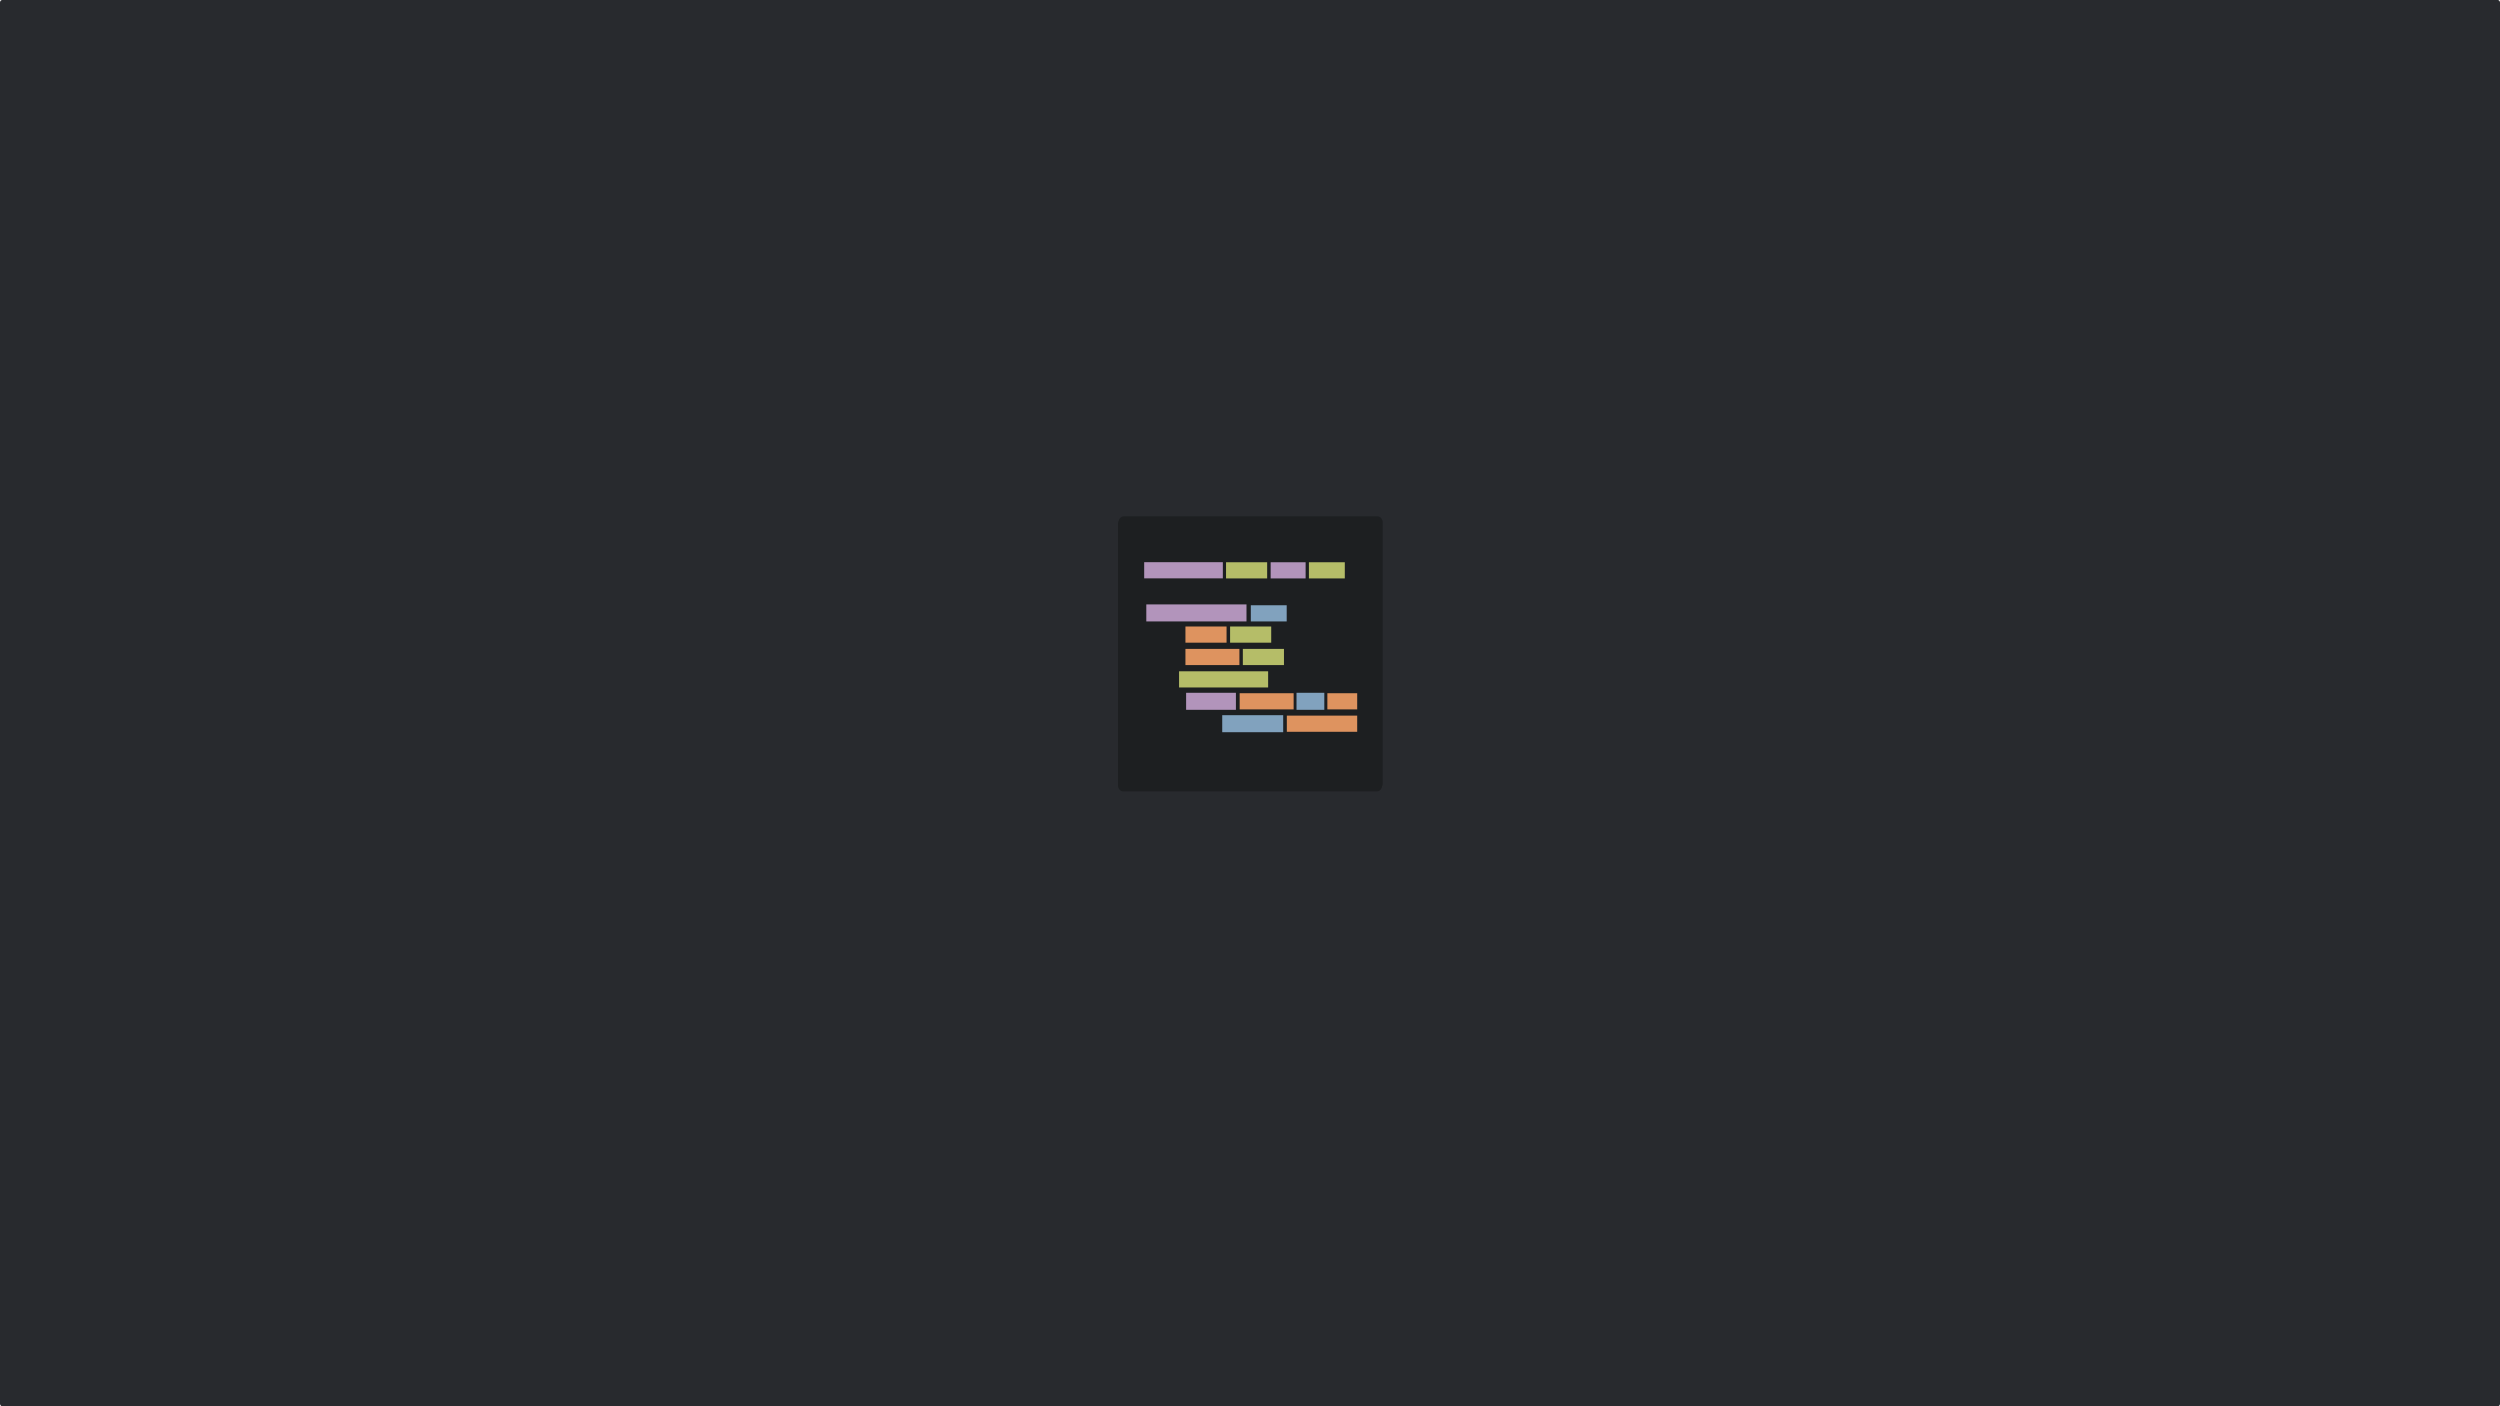 <?xml version="1.0" encoding="UTF-8" standalone="no"?>
<!-- Created with Inkscape (http://www.inkscape.org/) -->

<svg
   width="1920mm"
   height="1080mm"
   viewBox="0 0 1920 1080"
   version="1.1"
   id="svg28"
   inkscape:version="1.1.1 (3bf5ae0d25, 2021-09-20)"
   sodipodi:docname="ts-code.svg"
   xmlns:inkscape="http://www.inkscape.org/namespaces/inkscape"
   xmlns:sodipodi="http://sodipodi.sourceforge.net/DTD/sodipodi-0.dtd"
   xmlns="http://www.w3.org/2000/svg"
   xmlns:svg="http://www.w3.org/2000/svg">
  <sodipodi:namedview
     id="namedview30"
     pagecolor="#ffffff"
     bordercolor="#666666"
     borderopacity="1.0"
     inkscape:pageshadow="2"
     inkscape:pageopacity="0.0"
     inkscape:pagecheckerboard="0"
     inkscape:document-units="mm"
     showgrid="false"
     width="1920mm"
     fit-margin-top="0"
     fit-margin-left="0"
     fit-margin-right="0"
     fit-margin-bottom="0"
     inkscape:zoom="0.10201284"
     inkscape:cx="2416.3625"
     inkscape:cy="2612.4162"
     inkscape:window-width="1920"
     inkscape:window-height="1015"
     inkscape:window-x="0"
     inkscape:window-y="32"
     inkscape:window-maximized="1"
     inkscape:current-layer="layer1" />
  <defs
     id="defs25">
    <filter
       inkscape:collect="always"
       style="color-interpolation-filters:sRGB"
       id="filter4611"
       x="-0.012"
       y="-0.012"
       width="1.024"
       height="1.024">
      <feGaussianBlur
         inkscape:collect="always"
         stdDeviation="1.031"
         id="feGaussianBlur4613" />
    </filter>
  </defs>
  <g
     inkscape:label="Layer 1"
     inkscape:groupmode="layer"
     id="layer1"
     transform="translate(-81.276,33.591)">
    <rect
       style="font-variation-settings:normal;opacity:1;vector-effect:none;fill:#282a2e;fill-opacity:1;stroke:none;stroke-width:10;stroke-linecap:butt;stroke-linejoin:miter;stroke-miterlimit:4;stroke-dasharray:none;stroke-dashoffset:0;stroke-opacity:1;-inkscape-stroke:none;stop-color:#000000;stop-opacity:1"
       id="rect3508"
       width="1920"
       height="1080"
       x="81.276"
       y="-33.591"
       rx="1.676"
       ry="1.897" />
    <g
       id="g4702"
       transform="translate(0.529,-38.629)">
      <rect
         style="font-variation-settings:normal;mix-blend-mode:normal;vector-effect:none;fill:#1d1f21;fill-opacity:1;stroke-width:23.143;stroke-linecap:butt;stroke-linejoin:miter;stroke-miterlimit:4;stroke-dasharray:none;stroke-dashoffset:0;stroke-opacity:1;-inkscape-stroke:none;filter:url(#filter4611);stop-color:#000000"
         id="rect3794"
         width="202.798"
         height="209.659"
         x="939.348"
         y="403.167"
         rx="3.879"
         ry="4.389" />
      <rect
         style="font-variation-settings:normal;vector-effect:none;fill:#1d1f21;fill-opacity:1;stroke-width:23.143;stroke-linecap:butt;stroke-linejoin:miter;stroke-miterlimit:4;stroke-dasharray:none;stroke-dashoffset:0;stroke-opacity:1;-inkscape-stroke:none;stop-color:#000000"
         id="rect592"
         width="202.798"
         height="209.659"
         x="939.877"
         y="401.58"
         rx="3.879"
         ry="4.389" />
      <rect
         style="font-variation-settings:normal;vector-effect:none;fill:#b294bb;fill-opacity:1;stroke:none;stroke-width:23.143;stroke-linecap:butt;stroke-linejoin:miter;stroke-miterlimit:4;stroke-dasharray:none;stroke-dashoffset:0;stroke-opacity:1;-inkscape-stroke:none;stop-color:#000000"
         id="rect1687"
         width="60.409"
         height="12.423"
         x="959.481"
         y="436.795"
         rx="0"
         ry="6.212" />
      <rect
         style="font-variation-settings:normal;vector-effect:none;fill:#b294bb;fill-opacity:1;stroke:none;stroke-width:23.143;stroke-linecap:butt;stroke-linejoin:miter;stroke-miterlimit:4;stroke-dasharray:none;stroke-dashoffset:0;stroke-opacity:1;-inkscape-stroke:none;stop-color:#000000"
         id="rect1691"
         width="26.86"
         height="12.423"
         x="1056.603"
         y="436.85"
         rx="0"
         ry="6.212" />
      <rect
         style="font-variation-settings:normal;vector-effect:none;fill:#b5bd68;fill-opacity:1;stroke:none;stroke-width:23.143;stroke-linecap:butt;stroke-linejoin:miter;stroke-miterlimit:4;stroke-dasharray:none;stroke-dashoffset:0;stroke-opacity:1;-inkscape-stroke:none;stop-color:#000000"
         id="rect1693"
         width="27.557"
         height="12.423"
         x="1085.995"
         y="436.85"
         rx="0"
         ry="6.212" />
      <rect
         style="font-variation-settings:normal;vector-effect:none;fill:#b294bb;fill-opacity:1;stroke:none;stroke-width:26.991;stroke-linecap:butt;stroke-linejoin:miter;stroke-miterlimit:4;stroke-dasharray:none;stroke-dashoffset:0;stroke-opacity:1;-inkscape-stroke:none;stop-color:#000000"
         id="rect1717"
         width="76.942"
         height="13.073"
         x="961.112"
         y="469.226"
         rx="0"
         ry="6.537" />
      <rect
         style="font-variation-settings:normal;vector-effect:none;fill:#b5bd68;fill-opacity:1;stroke:none;stroke-width:23.143;stroke-linecap:butt;stroke-linejoin:miter;stroke-miterlimit:4;stroke-dasharray:none;stroke-dashoffset:0;stroke-opacity:1;-inkscape-stroke:none;stop-color:#000000"
         id="rect1858"
         width="31.577"
         height="12.423"
         x="1022.344"
         y="436.85"
         rx="0"
         ry="6.212" />
      <rect
         style="font-variation-settings:normal;vector-effect:none;fill:#b5bd68;fill-opacity:1;stroke:none;stroke-width:23.143;stroke-linecap:butt;stroke-linejoin:miter;stroke-miterlimit:4;stroke-dasharray:none;stroke-dashoffset:0;stroke-opacity:1;-inkscape-stroke:none;stop-color:#000000"
         id="rect1860"
         width="31.577"
         height="12.423"
         x="1035.254"
         y="503.391"
         rx="0"
         ry="6.212" />
      <rect
         style="font-variation-settings:normal;vector-effect:none;fill:#b5bd68;fill-opacity:1;stroke:none;stroke-width:23.143;stroke-linecap:butt;stroke-linejoin:miter;stroke-miterlimit:4;stroke-dasharray:none;stroke-dashoffset:0;stroke-opacity:1;-inkscape-stroke:none;stop-color:#000000"
         id="rect1864"
         width="31.577"
         height="12.423"
         x="1025.457"
         y="486.192"
         rx="0"
         ry="6.212" />
      <rect
         style="font-variation-settings:normal;vector-effect:none;fill:#de935f;fill-opacity:1;stroke:none;stroke-width:23.143;stroke-linecap:butt;stroke-linejoin:miter;stroke-miterlimit:4;stroke-dasharray:none;stroke-dashoffset:0;stroke-opacity:1;-inkscape-stroke:none;stop-color:#000000"
         id="rect1866"
         width="31.577"
         height="12.423"
         x="991.166"
         y="486.192"
         rx="0"
         ry="6.212" />
      <rect
         style="font-variation-settings:normal;vector-effect:none;fill:#de935f;fill-opacity:1;stroke:none;stroke-width:23.143;stroke-linecap:butt;stroke-linejoin:miter;stroke-miterlimit:4;stroke-dasharray:none;stroke-dashoffset:0;stroke-opacity:1;-inkscape-stroke:none;stop-color:#000000"
         id="rect1886"
         width="41.452"
         height="12.423"
         x="991.166"
         y="503.391"
         rx="0"
         ry="6.212" />
      <rect
         style="font-variation-settings:normal;vector-effect:none;fill:#b5bd68;fill-opacity:1;stroke:none;stroke-width:23.143;stroke-linecap:butt;stroke-linejoin:miter;stroke-miterlimit:4;stroke-dasharray:none;stroke-dashoffset:0;stroke-opacity:1;-inkscape-stroke:none;stop-color:#000000"
         id="rect1888"
         width="68.399"
         height="12.423"
         x="986.267"
         y="520.59"
         rx="0"
         ry="6.212" />
      <rect
         style="font-variation-settings:normal;vector-effect:none;fill:#b294bb;fill-opacity:1;stroke:none;stroke-width:23.143;stroke-linecap:butt;stroke-linejoin:miter;stroke-miterlimit:4;stroke-dasharray:none;stroke-dashoffset:0;stroke-opacity:1;-inkscape-stroke:none;stop-color:#000000"
         id="rect1890"
         width="38.242"
         height="13.073"
         x="991.686"
         y="537.102"
         rx="0"
         ry="6.537" />
      <rect
         style="font-variation-settings:normal;vector-effect:none;fill:#de935f;fill-opacity:1;stroke:none;stroke-width:23.143;stroke-linecap:butt;stroke-linejoin:miter;stroke-miterlimit:4;stroke-dasharray:none;stroke-dashoffset:0;stroke-opacity:1;-inkscape-stroke:none;stop-color:#000000"
         id="rect1892"
         width="41.452"
         height="12.423"
         x="1032.805"
         y="537.432"
         rx="0"
         ry="6.212" />
      <rect
         style="font-variation-settings:normal;vector-effect:none;fill:#81a2be;fill-opacity:1;stroke:none;stroke-width:23.143;stroke-linecap:butt;stroke-linejoin:miter;stroke-miterlimit:4;stroke-dasharray:none;stroke-dashoffset:0;stroke-opacity:1;-inkscape-stroke:none;stop-color:#000000"
         id="rect1894"
         width="21.35"
         height="13.073"
         x="1076.468"
         y="537.102"
         rx="0"
         ry="6.537" />
      <rect
         style="font-variation-settings:normal;vector-effect:none;fill:#de935f;fill-opacity:1;stroke:none;stroke-width:23.143;stroke-linecap:butt;stroke-linejoin:miter;stroke-miterlimit:4;stroke-dasharray:none;stroke-dashoffset:0;stroke-opacity:1;-inkscape-stroke:none;stop-color:#000000"
         id="rect1896"
         width="22.907"
         height="12.423"
         x="1100.161"
         y="537.432"
         rx="0"
         ry="6.212" />
      <rect
         style="font-variation-settings:normal;vector-effect:none;fill:#81a2be;fill-opacity:1;stroke:none;stroke-width:23.143;stroke-linecap:butt;stroke-linejoin:miter;stroke-miterlimit:4;stroke-dasharray:none;stroke-dashoffset:0;stroke-opacity:1;-inkscape-stroke:none;stop-color:#000000"
         id="rect1898"
         width="46.822"
         height="13.073"
         x="1019.418"
         y="554.301"
         rx="0"
         ry="6.537" />
      <rect
         style="font-variation-settings:normal;vector-effect:none;fill:#de935f;fill-opacity:1;stroke:none;stroke-width:26.424;stroke-linecap:butt;stroke-linejoin:miter;stroke-miterlimit:4;stroke-dasharray:none;stroke-dashoffset:0;stroke-opacity:1;-inkscape-stroke:none;stop-color:#000000"
         id="rect1900"
         width="54.036"
         height="12.423"
         x="1069.035"
         y="554.631"
         rx="0"
         ry="6.212" />
      <rect
         style="font-variation-settings:normal;vector-effect:none;fill:#81a2be;fill-opacity:1;stroke:none;stroke-width:23.143;stroke-linecap:butt;stroke-linejoin:miter;stroke-miterlimit:4;stroke-dasharray:none;stroke-dashoffset:0;stroke-opacity:1;-inkscape-stroke:none;stop-color:#000000"
         id="rect3362"
         width="27.557"
         height="12.423"
         x="1041.37"
         y="469.877"
         rx="0"
         ry="6.212" />
    </g>
  </g>
</svg>
